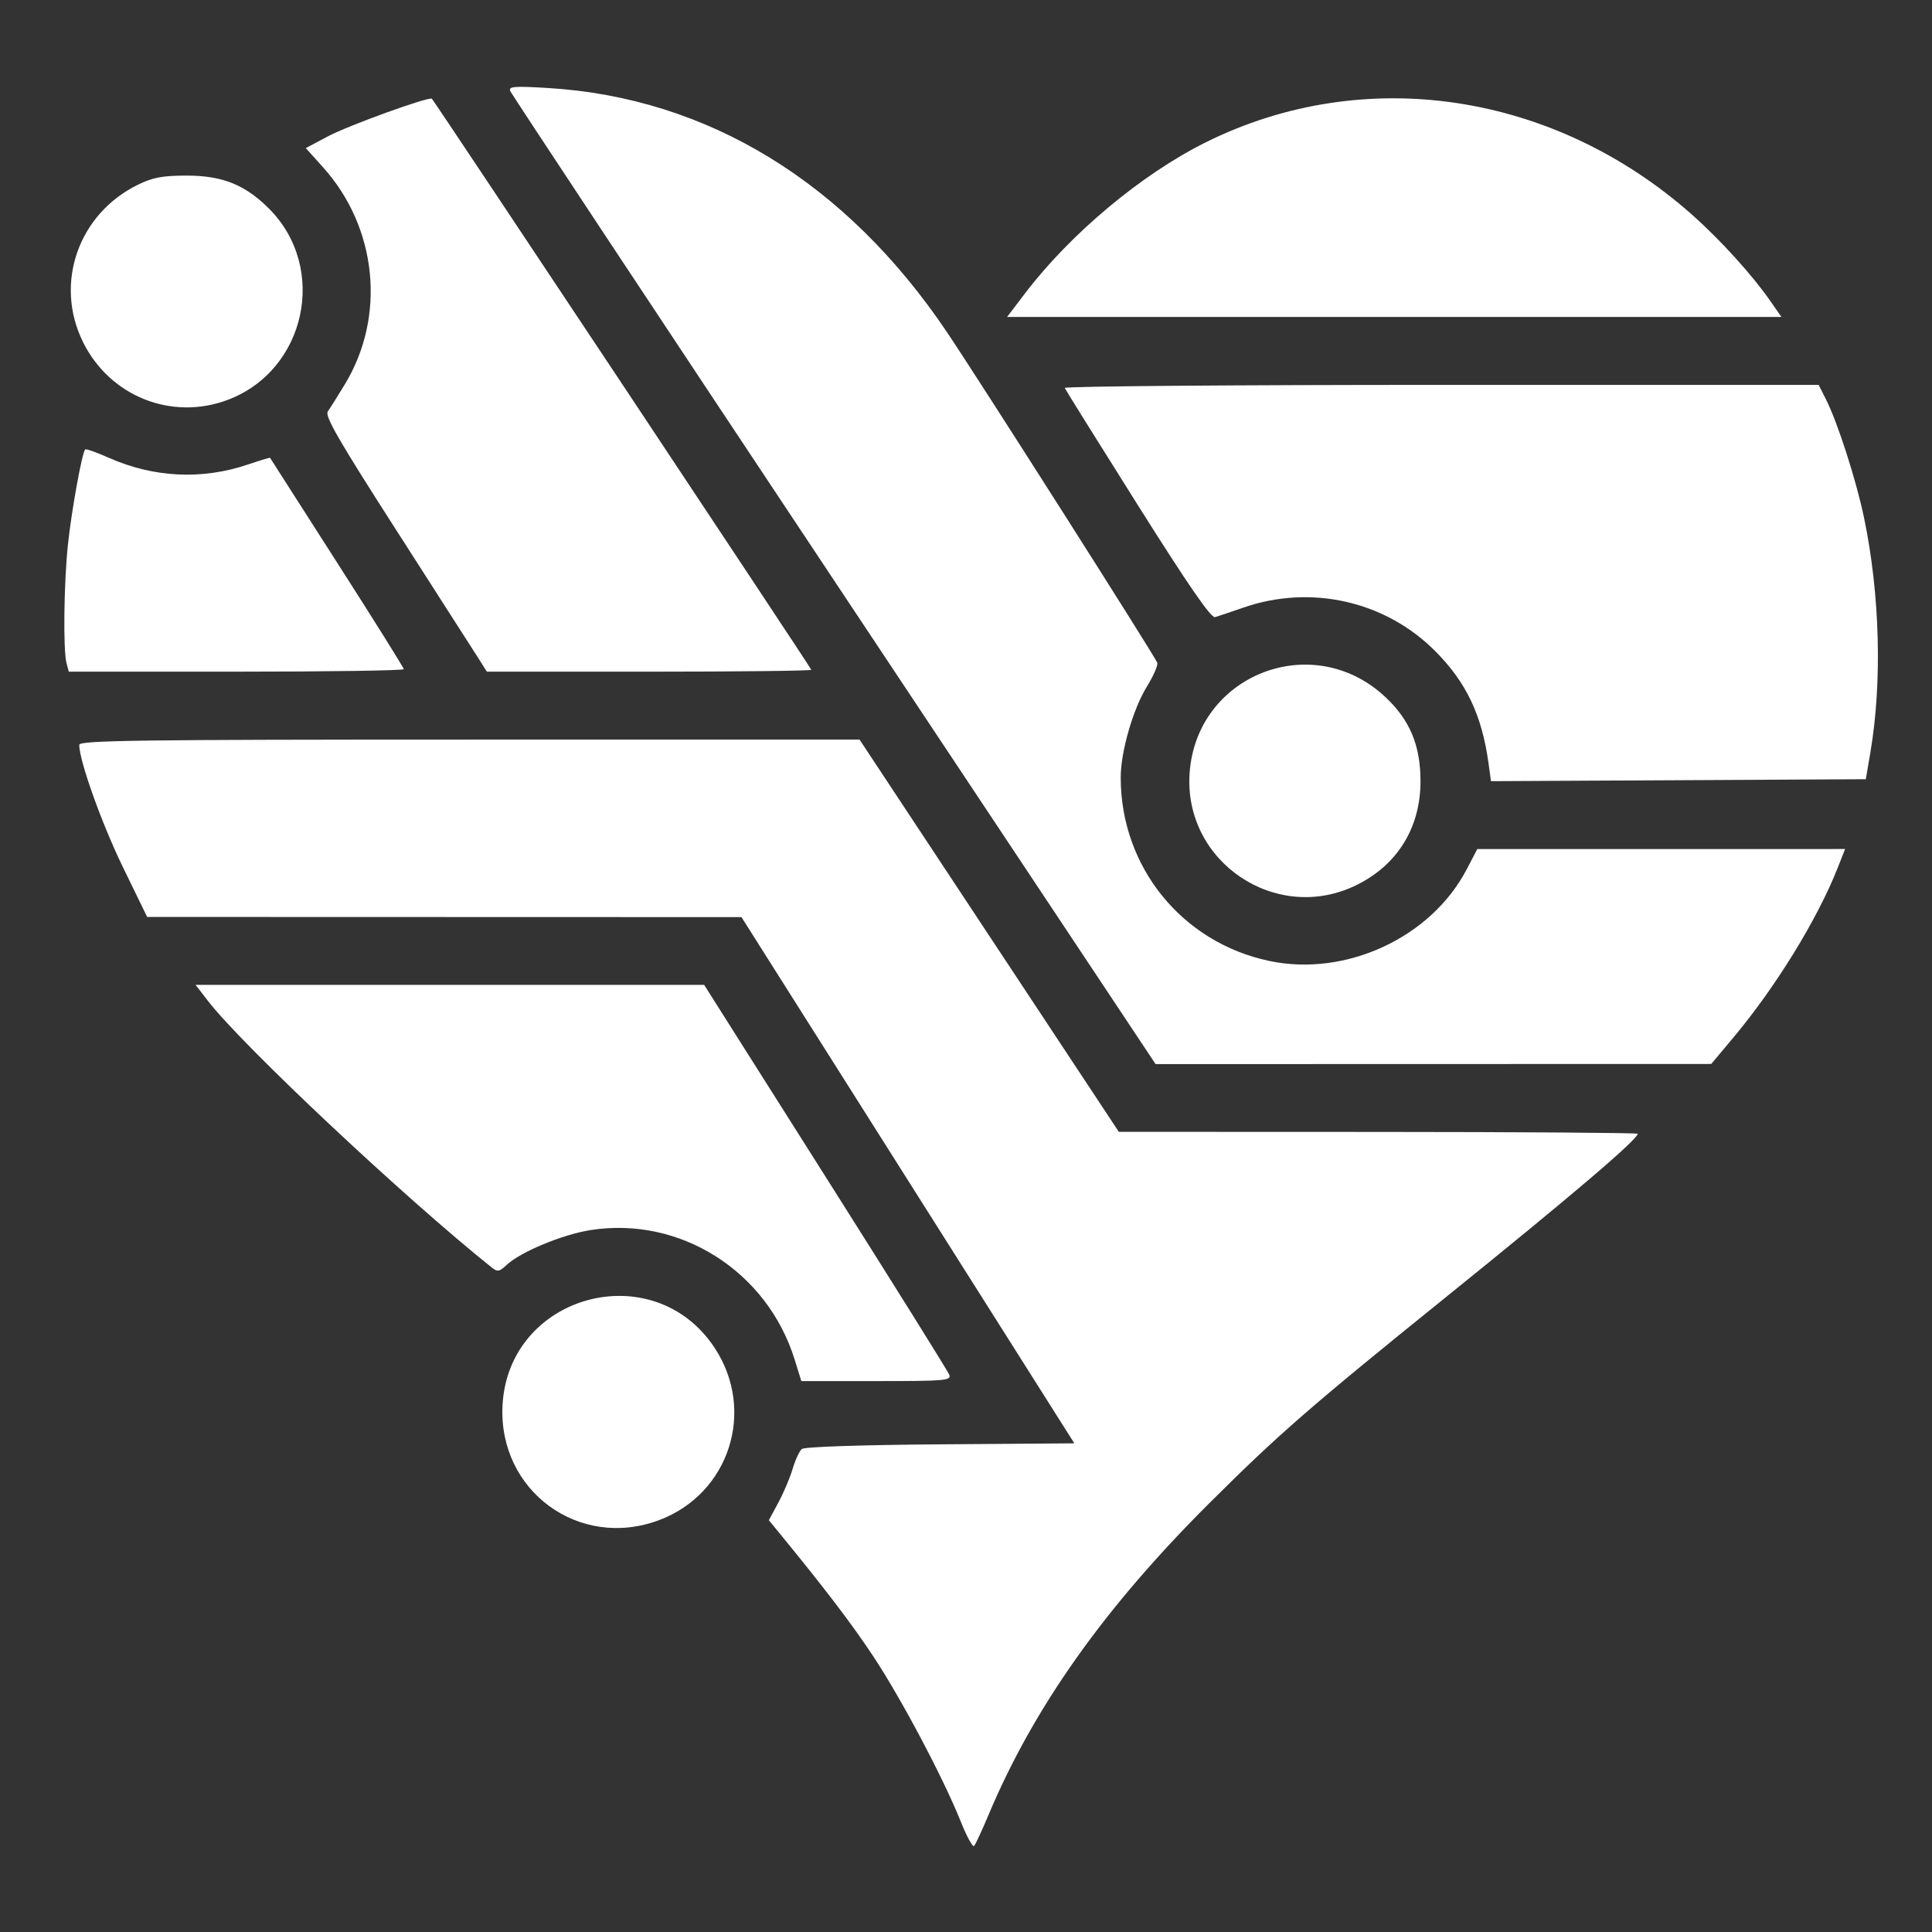 <?xml version="1.0" encoding="UTF-8" standalone="no"?>
<!-- Created with Inkscape (http://www.inkscape.org/) -->

<svg
   xmlns:dc="http://purl.org/dc/elements/1.1/"
   xmlns:cc="http://creativecommons.org/ns#"
   xmlns:rdf="http://www.w3.org/1999/02/22-rdf-syntax-ns#"
   xmlns:svg="http://www.w3.org/2000/svg"
   xmlns="http://www.w3.org/2000/svg"
   version="1.1"
   width="512"
   height="512"
   id="svg2">
  <rect width="100%" height="100%" fill="#333333" stroke="none"/>
  <defs
     id="defs6" />
  <path
     d="M 469.145,79.75 C 464.392,72.905 455.848,63.489 448.414,56.9 411.682,24.35 361.439,16.881 319.5,37.737 302.522,46.18 283.679,61.934 271.64,77.75 l -4.757,6.25 102.606,0 102.606,0 -2.951,-4.25 z M 60.292,105.992 C 81.112,98.202 87.002,71.002 71.275,55.275 64.953,48.953 58.93,46.536 49.5,46.536 c -6.418,0 -8.974,0.476 -12.923,2.405 C 20.771,56.663 14.325,75.062 21.98,90.61 29.063,104.999 45.408,111.561 60.292,105.992 z M 215,177.495 c 0,-0.388 -99.329,-149.883 -100.54,-151.318 -0.603,-0.715 -22.157,7.077 -27.594,9.975 l -5.822,3.103 4.559,5.07 c 14.39,16.005 16.743,39.479 5.769,57.559 -1.875,3.089 -3.897,6.302 -4.493,7.141 -0.865,1.217 2.805,7.582 18.159,31.5 10.584,16.486 20.311,31.663 21.615,33.725 l 2.372,3.75 42.987,0 C 195.656,178 215,177.773 215,177.495 z m -108,-0.165 c 0,-0.368 -7.955,-13.081 -17.677,-28.25 -9.722,-15.169 -17.714,-27.659 -17.759,-27.756 -0.045,-0.097 -2.713,0.712 -5.928,1.797 -12.147,4.101 -24.977,3.459 -36.906,-1.847 -3.174,-1.412 -5.946,-2.388 -6.161,-2.171 -0.823,0.835 -3.627,16.299 -4.559,25.141 -1.09,10.344 -1.303,28.059 -0.379,31.505 l 0.603,2.25 44.383,0 C 87.027,178 107,177.699 107,177.33 z M 495.653,199.5 c 3.187,-18.623 2.558,-42.061 -1.674,-62.338 -2.085,-9.99 -7.009,-25.276 -10.119,-31.412 l -1.901,-3.75 -100.063,0 c -55.035,0 -99.913,0.366 -99.73,0.813 0.183,0.447 8.883,14.391 19.333,30.988 13.431,21.33 19.44,30.048 20.5,29.743 0.825,-0.238 4.171,-1.362 7.437,-2.498 17.933,-6.241 37.656,-1.789 50.895,11.487 8.244,8.268 12.388,16.979 14.14,29.727 l 0.654,4.759 49.665,-0.259 49.665,-0.259 1.198,-7 z m -136.237,35.085 c 10.919,-5.342 17.049,-15.27 17.032,-27.585 -0.013,-9.51 -2.819,-16.202 -9.356,-22.317 -19.191,-17.951 -50.034,-5.922 -51.835,20.215 -1.622,23.529 22.963,40.057 44.159,29.687 z m 100.025,40.279 c 11.212,-13.397 22.223,-31.325 27.567,-44.882 L 488.971,225 l -48.735,0.002 -48.735,0.002 -2.812,5.383 c -9.448,18.083 -32.018,28.559 -52.305,24.278 C 313.216,249.776 297,229.757 297,206.046 c 0,-6.811 3.248,-18.102 6.927,-24.081 1.759,-2.859 3.002,-5.707 2.762,-6.331 -0.732,-1.907 -46.8,-74.322 -55.704,-87.563 -26.679,-39.674 -63.367,-62.155 -105.66,-64.742 -8.965,-0.549 -10.577,-0.427 -10.121,0.762 0.299,0.778 38.904,59.126 85.791,129.662 L 306.243,282 l 73.628,-0.019 73.628,-0.019 5.941,-7.099 z m -207.875,89.445 c -0.357,-0.93 -15.118,-24.555 -32.803,-52.5 L 186.607,261 l -67.388,0 -67.388,0 3.278,4.25 c 9.092,11.788 51.985,52.083 75.202,70.647 1.525,1.219 2.029,1.132 3.968,-0.687 3.672,-3.445 14.77,-8.054 22.221,-9.226 23.723,-3.734 46.797,10.888 54.075,34.267 l 1.79,5.75 19.924,0 c 18.299,0 19.871,-0.138 19.276,-1.691 z m -76.934,38.556 c 18.617,-6.965 25.738,-28.918 14.795,-45.609 C 173.223,332.544 134.652,342.996 133.173,372.5 c -1.131,22.582 20.302,38.28 41.458,30.365 z M 261.953,481 c 11.973,-28.475 30.621,-54.816 58.444,-82.553 18.314,-18.258 26.791,-25.643 62.663,-54.592 C 416.607,316.783 434,301.966 434,300.46 c 0,-0.253 -30.938,-0.472 -68.75,-0.487 L 296.5,299.947 262.145,247.973 227.79,196 124.395,196 C 36.858,196 21,196.213 21,197.388 c 0,4.194 5.927,20.803 11.549,32.362 l 6.444,13.25 78.753,0.023 78.753,0.023 44.107,69.727 44.107,69.727 -35.52,0.263 c -21.198,0.157 -35.994,0.656 -36.695,1.238 -0.646,0.536 -1.741,2.893 -2.433,5.237 -0.692,2.344 -2.395,6.37 -3.785,8.947 l -2.527,4.685 2.373,2.895 c 12.458,15.197 19.421,24.324 25.237,33.08 7.418,11.168 18.607,32.286 23.239,43.862 1.586,3.964 3.179,6.889 3.541,6.5 0.361,-0.389 2.076,-4.082 3.811,-8.207 z"
     id="path2989"
     style="fill:#ffffff" />
</svg>
